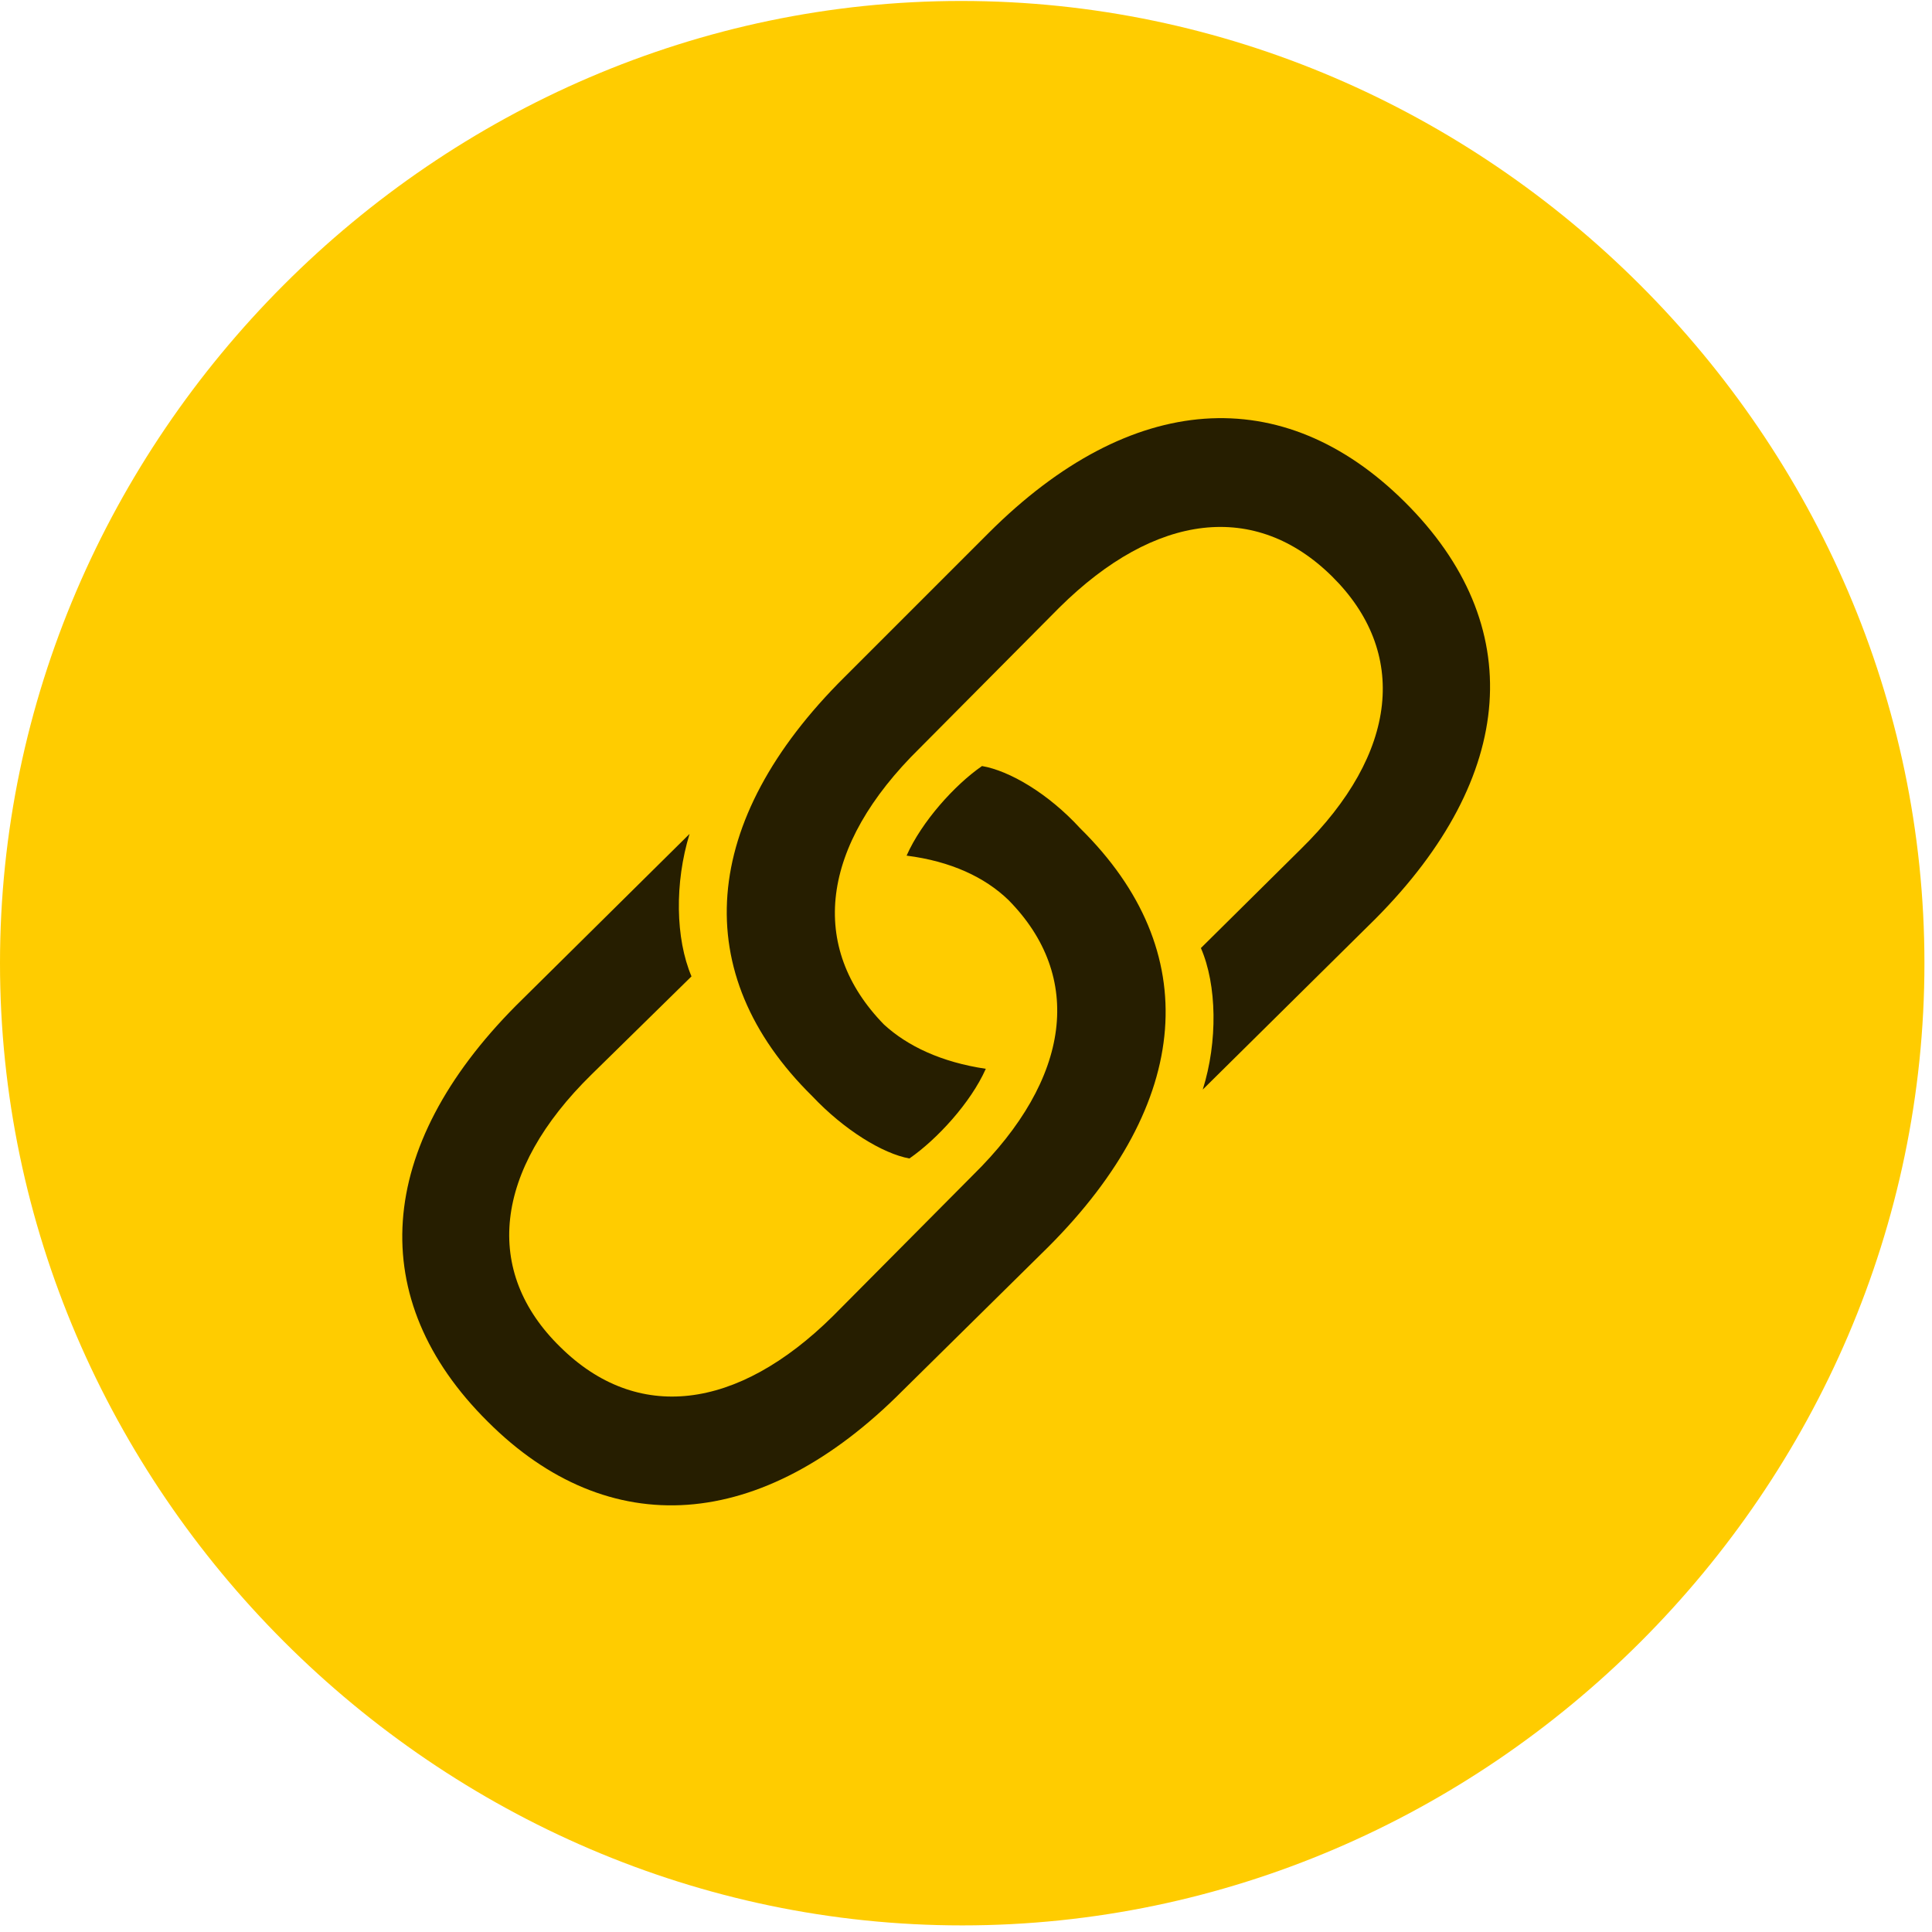 <svg width="24" height="24" viewBox="0 0 24 24" fill="none" xmlns="http://www.w3.org/2000/svg">
<path d="M11.953 23.918C18.492 23.918 23.906 18.504 23.906 11.965C23.906 5.438 18.48 0.012 11.941 0.012C5.414 0.012 0 5.438 0 11.965C0 18.504 5.426 23.918 11.953 23.918Z" fill="#FFCC00"/>
<path d="M6.059 17.66C4.524 16.137 4.664 14.25 6.41 12.492L8.566 10.359C8.379 10.969 8.391 11.66 8.59 12.129L7.348 13.348C6.129 14.543 6 15.797 6.961 16.734C7.91 17.672 9.152 17.531 10.348 16.348L12.082 14.602C13.313 13.395 13.465 12.129 12.527 11.18C12.235 10.898 11.813 10.699 11.262 10.629C11.449 10.207 11.86 9.75 12.199 9.516C12.539 9.574 13.02 9.855 13.418 10.289C14.965 11.812 14.813 13.699 13.02 15.492L11.215 17.273C9.457 19.043 7.559 19.16 6.059 17.66ZM17.449 6.234C18.985 7.758 18.844 9.645 17.086 11.414L14.941 13.535C15.129 12.938 15.117 12.234 14.918 11.777L16.16 10.547C17.379 9.352 17.496 8.098 16.547 7.16C15.598 6.223 14.356 6.363 13.16 7.547L11.426 9.293C10.184 10.512 10.043 11.766 10.981 12.727C11.274 12.996 11.695 13.195 12.246 13.277C12.059 13.699 11.637 14.156 11.297 14.391C10.969 14.332 10.488 14.039 10.09 13.617C8.543 12.094 8.695 10.195 10.488 8.414L12.281 6.621C14.051 4.852 15.938 4.734 17.449 6.234Z" fill="black" fill-opacity="0.85"/>
</svg>
